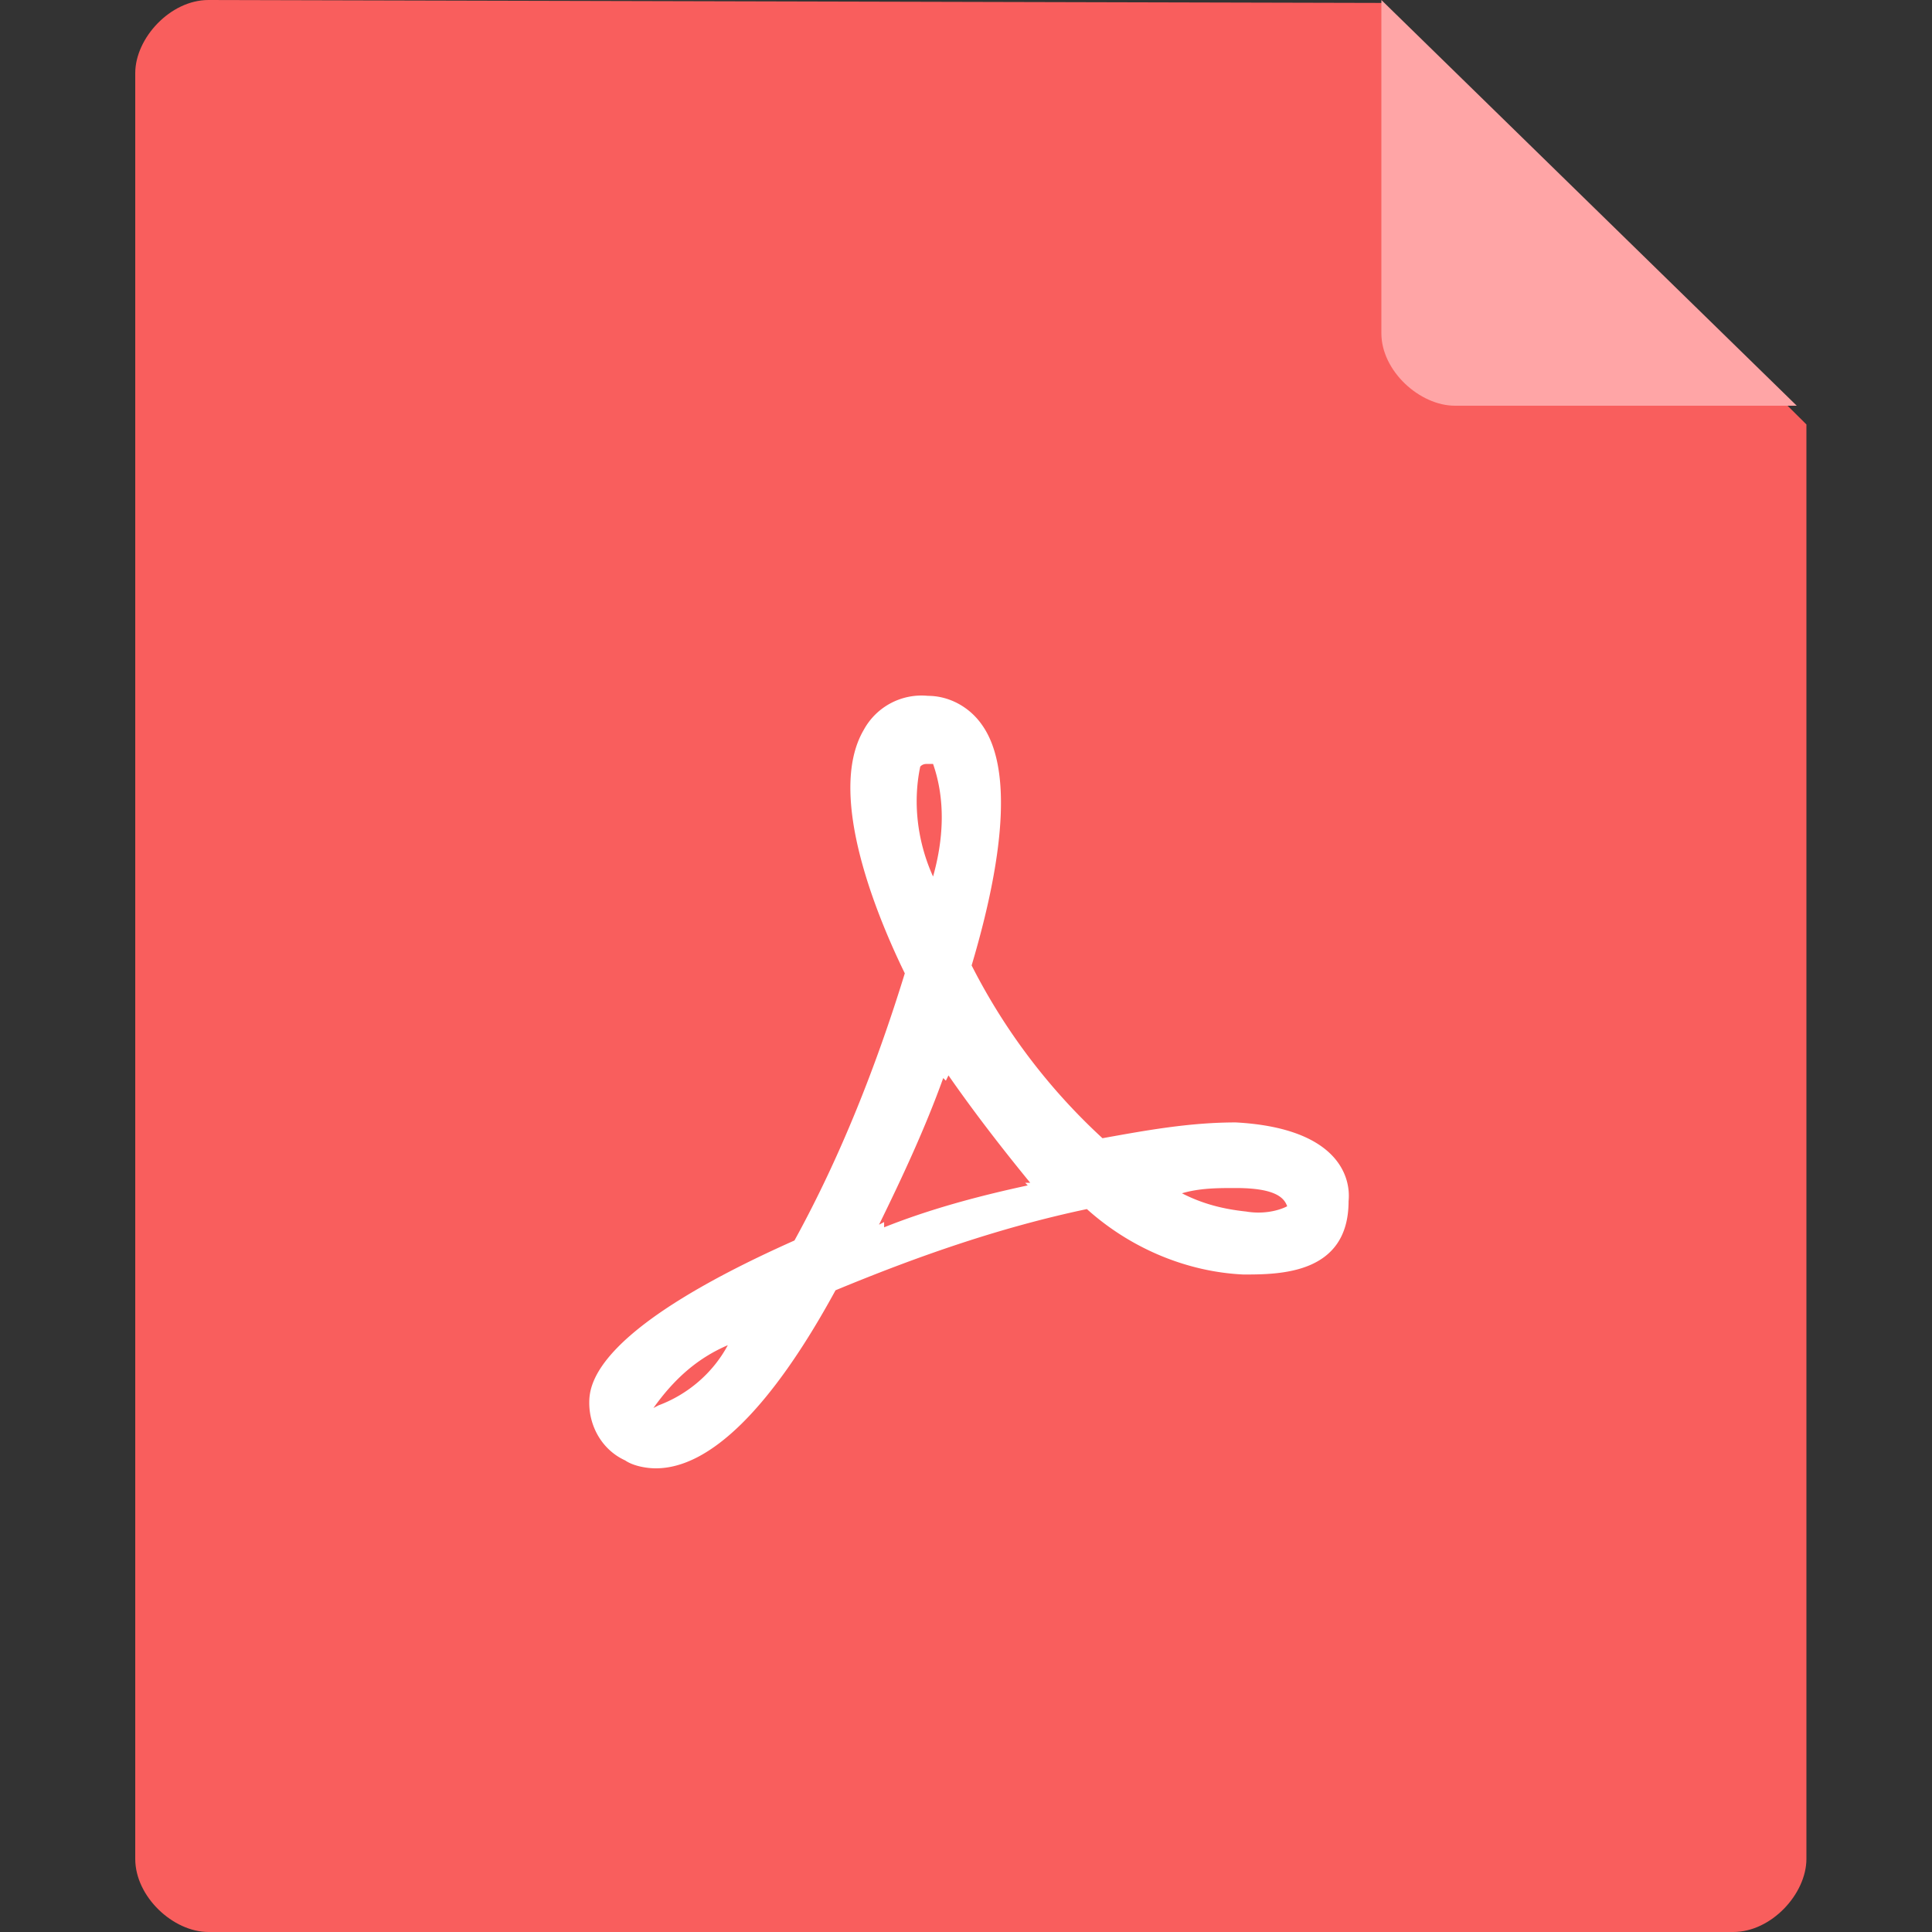 <svg width="200" height="200" viewBox="0 0 200 200" xmlns="http://www.w3.org/2000/svg"><rect x="0" y="0" width="200" height="200" fill="#333333" stroke="none"/><g fill-rule="nonzero" fill="none"><path d="M14 7.576v184.848c0 3.94 3.939 7.576 7.574 7.576h157.852c3.938 0 7.574-3.94 7.574-7.576V43.94L143.068.303 21.574 0C17.636 0 14 3.94 14 7.576z" fill="#F95E5D"/><path d="M143 34.5c0 3.9 3.965 7.5 7.624 7.5H186L143 0v34.5z" fill="#FFA5A6"/><path d="M139.604 124.346c0 7.59-7.172 7.59-10.895 7.59-5.846-.272-11.675-2.706-16.196-6.773-9.024 1.907-17.522 4.885-26.02 8.407C79.847 145.772 73.474 152 67.9 152c-1.071 0-2.397-.272-3.178-.817-2.397-1.09-3.722-3.523-3.722-5.956 0-1.906.527-7.59 21.244-16.814 4.776-8.679 8.498-18.157 11.421-27.653-2.65-5.43-8.225-18.43-4.249-25.203a6.81 6.81 0 0 1 6.646-3.523c2.125 0 4.249 1.09 5.574 2.978 2.924 4.067 2.651 12.474-1.053 24.93a63.105 63.105 0 0 0 13.546 17.886c4.521-.817 9.024-1.635 13.8-1.635 10.35.563 11.947 5.448 11.675 8.153zm-11.675-1.362c-1.853 0-3.723 0-5.575.545 2.125 1.09 4.249 1.634 6.646 1.888 1.598.273 3.177 0 4.249-.544-.29-.8-1.072-1.889-5.32-1.889zm-60.283 22.77l.526-.273c2.924-1.089 5.575-3.25 7.172-6.228-3.177 1.362-5.574 3.523-7.698 6.5zm30.54-34.427l-.272.545-.272-.272c-1.852 5.156-4.249 10.295-6.646 15.18l.527-.273v.545c4.775-1.907 9.823-3.25 14.87-4.34l-.272-.272h.527c-2.887-3.523-5.81-7.3-8.461-11.113zM96.59 79.08h-.527c-.272 0-.526 0-.799.273-.799 3.795-.272 7.862 1.326 11.385 1.071-3.795 1.325-7.863 0-11.658z" fill="#FFF"/></g></svg>